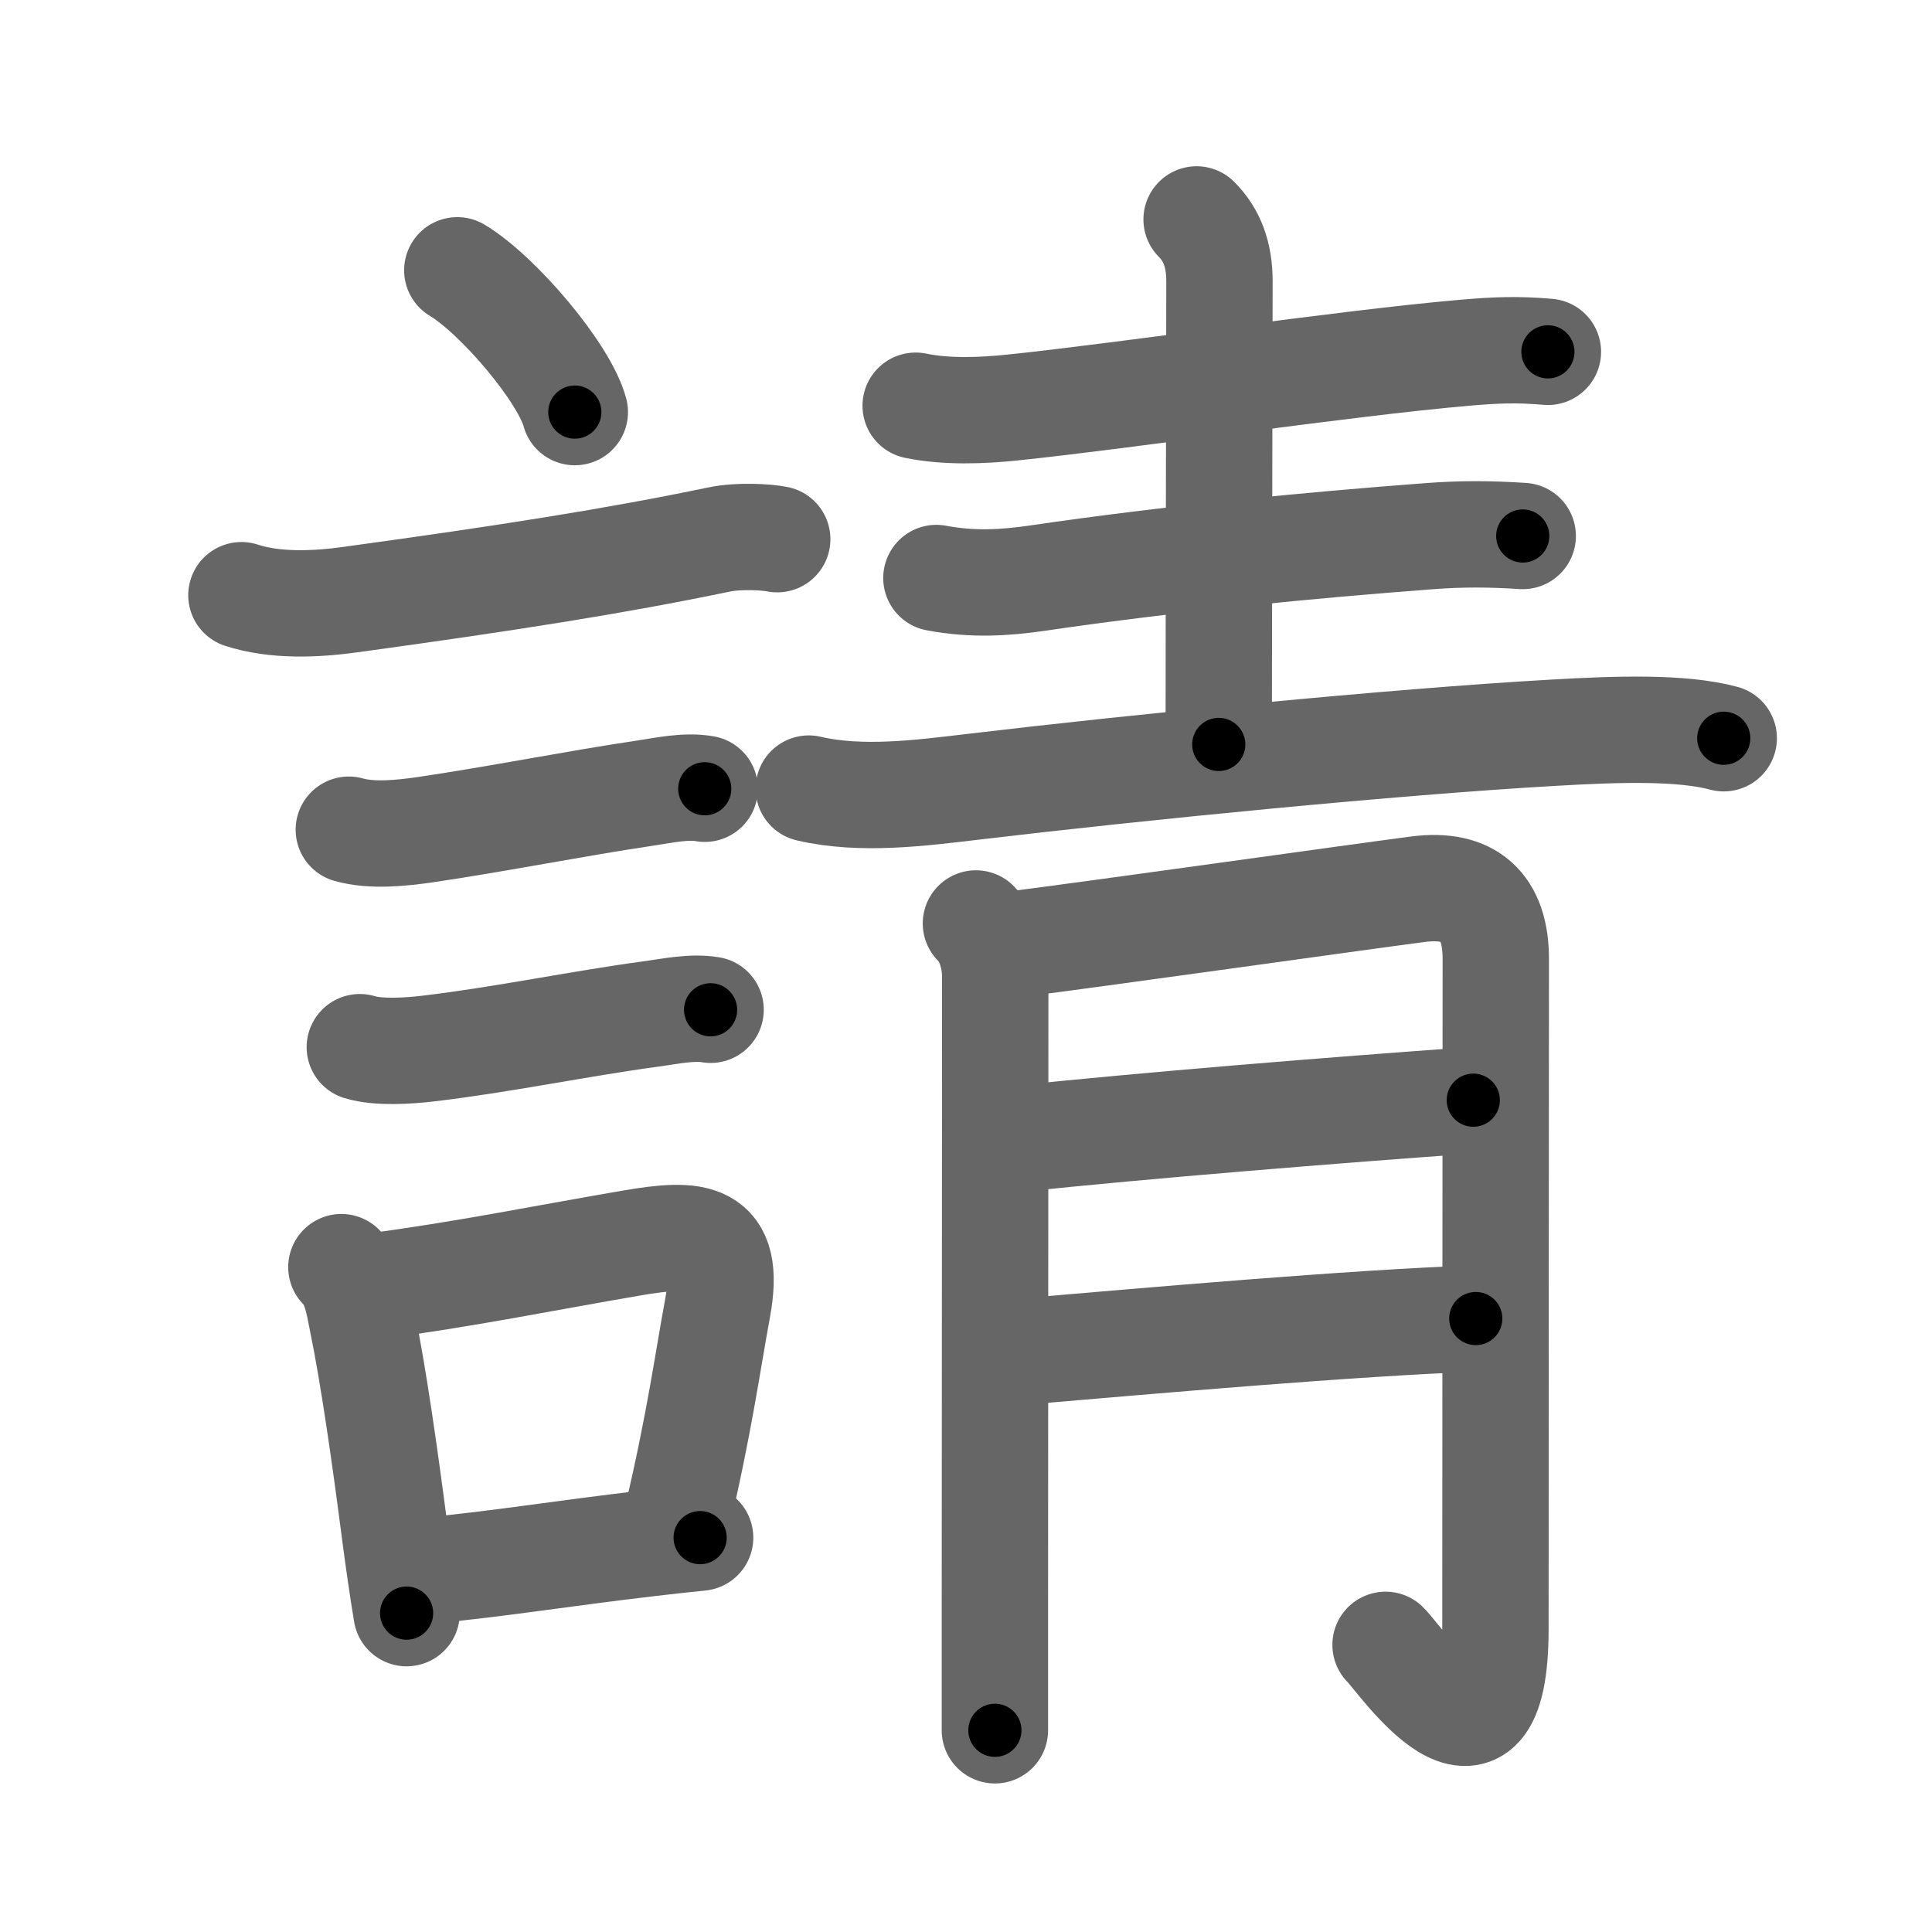 <svg xmlns="http://www.w3.org/2000/svg" viewBox="0 0 109 109" id="8acb"><g fill="none" stroke="#666" stroke-width="6" stroke-linecap="round" stroke-linejoin="round"><g><g><path d="M25.8,15.25c2.34,1.41,6.04,5.8,6.63,8" /><path d="M13.62,33.58c1.9,0.62,4.19,0.52,6.14,0.25c8.74-1.2,14.95-2.17,20.8-3.39c1.16-0.24,2.7-0.14,3.29-0.02" /><path d="M19.68,46.81c1.3,0.37,2.99,0.19,4.31,0c4.25-0.63,8.42-1.47,12.38-2.06c1.07-0.16,2.32-0.44,3.39-0.25" /><path d="M20.3,59.08c1.04,0.32,2.74,0.21,3.84,0.08c4.24-0.5,8.6-1.42,12.63-1.96c1.03-0.14,2.28-0.41,3.32-0.23" /><g><path d="M19.26,71.49c0.79,0.78,0.97,1.99,1.17,3c0.64,3.1,1.3,7.76,1.85,12.01c0.21,1.6,0.43,3.13,0.66,4.51" /><path d="M21.01,72.58c5.13-0.67,9.82-1.63,14.62-2.45c3.62-0.62,5.63-0.55,4.86,3.64c-0.58,3.15-1.03,6.5-2.26,11.73" /><path d="M24.22,88.6c3.88-0.36,7.48-0.96,12.37-1.53c0.93-0.11,1.9-0.22,2.91-0.32" /></g></g><g p4:phon="青" xmlns:p4="http://kanjivg.tagaini.net"><g><path d="M51.66,22.89c1.72,0.36,3.77,0.28,5.48,0.1c6.45-0.67,18.61-2.49,25.51-3.09c1.74-0.15,2.95-0.2,4.68-0.05" /><path d="M67.51,12.38c0.87,0.87,1.29,1.99,1.29,3.49c0,3.13-0.04,18.63-0.04,26.13" /><path d="M52.83,32.61c2.05,0.39,3.89,0.27,5.68,0.01c7.62-1.12,15.49-1.87,22.12-2.37c1.84-0.14,3.45-0.13,5.28-0.01" /><path d="M45.63,44.49c2.95,0.69,6.3,0.25,9.26-0.1c9.33-1.11,23.75-2.54,32.74-3.05c3.62-0.21,7.25-0.33,9.62,0.31" /></g><g><path d="M55.06,52.1c0.8,0.8,1.09,2.03,1.09,3.05c0,4.57-0.01,21.51-0.02,35.61c0,2.39,0,4.7,0,6.86" /><path d="M56.67,53.35c6.6-0.85,19.12-2.63,23.32-3.18c2.91-0.38,4.4,0.96,4.4,3.93c0,3.15-0.02,26.77-0.02,37.77c0,9.76-5.47,1.61-6.2,0.93" /><path d="M57.23,64.27c7.27-0.77,18.14-1.65,25.89-2.2" /><path d="M57.28,76.29c7.72-0.66,19.1-1.66,25.98-1.9" /></g></g></g></g><g fill="none" stroke="#000" stroke-width="3" stroke-linecap="round" stroke-linejoin="round"><path d="M25.8,15.25c2.34,1.41,6.04,5.8,6.63,8" stroke-dasharray="10.535" stroke-dashoffset="10.535"><animate attributeName="stroke-dashoffset" values="10.535;10.535;0" dur="0.211s" fill="freeze" begin="0s;8acb.click" /></path><path d="M13.62,33.58c1.9,0.62,4.19,0.52,6.14,0.25c8.74-1.2,14.95-2.17,20.8-3.39c1.16-0.24,2.7-0.14,3.29-0.02" stroke-dasharray="30.582" stroke-dashoffset="30.582"><animate attributeName="stroke-dashoffset" values="30.582" fill="freeze" begin="8acb.click" /><animate attributeName="stroke-dashoffset" values="30.582;30.582;0" keyTimes="0;0.408;1" dur="0.517s" fill="freeze" begin="0s;8acb.click" /></path><path d="M19.68,46.81c1.3,0.37,2.99,0.19,4.31,0c4.25-0.63,8.42-1.47,12.38-2.06c1.07-0.16,2.32-0.44,3.39-0.25" stroke-dasharray="20.307" stroke-dashoffset="20.307"><animate attributeName="stroke-dashoffset" values="20.307" fill="freeze" begin="8acb.click" /><animate attributeName="stroke-dashoffset" values="20.307;20.307;0" keyTimes="0;0.718;1" dur="0.72s" fill="freeze" begin="0s;8acb.click" /></path><path d="M20.3,59.08c1.04,0.32,2.74,0.21,3.84,0.08c4.24-0.5,8.6-1.42,12.63-1.96c1.03-0.14,2.28-0.41,3.32-0.23" stroke-dasharray="19.989" stroke-dashoffset="19.989"><animate attributeName="stroke-dashoffset" values="19.989" fill="freeze" begin="8acb.click" /><animate attributeName="stroke-dashoffset" values="19.989;19.989;0" keyTimes="0;0.783;1" dur="0.92s" fill="freeze" begin="0s;8acb.click" /></path><path d="M19.26,71.49c0.79,0.78,0.97,1.99,1.17,3c0.64,3.1,1.3,7.76,1.85,12.01c0.21,1.6,0.43,3.13,0.66,4.51" stroke-dasharray="19.985" stroke-dashoffset="19.985"><animate attributeName="stroke-dashoffset" values="19.985" fill="freeze" begin="8acb.click" /><animate attributeName="stroke-dashoffset" values="19.985;19.985;0" keyTimes="0;0.821;1" dur="1.12s" fill="freeze" begin="0s;8acb.click" /></path><path d="M21.01,72.58c5.13-0.67,9.82-1.63,14.62-2.45c3.62-0.62,5.63-0.55,4.86,3.64c-0.58,3.15-1.03,6.5-2.26,11.73" stroke-dasharray="34.879" stroke-dashoffset="34.879"><animate attributeName="stroke-dashoffset" values="34.879" fill="freeze" begin="8acb.click" /><animate attributeName="stroke-dashoffset" values="34.879;34.879;0" keyTimes="0;0.762;1" dur="1.469s" fill="freeze" begin="0s;8acb.click" /></path><path d="M24.22,88.6c3.88-0.36,7.48-0.96,12.37-1.53c0.93-0.11,1.9-0.22,2.91-0.32" stroke-dasharray="15.394" stroke-dashoffset="15.394"><animate attributeName="stroke-dashoffset" values="15.394" fill="freeze" begin="8acb.click" /><animate attributeName="stroke-dashoffset" values="15.394;15.394;0" keyTimes="0;0.905;1" dur="1.623s" fill="freeze" begin="0s;8acb.click" /></path><path d="M51.66,22.89c1.72,0.36,3.77,0.28,5.48,0.1c6.45-0.67,18.61-2.49,25.51-3.09c1.74-0.15,2.95-0.2,4.68-0.05" stroke-dasharray="35.888" stroke-dashoffset="35.888"><animate attributeName="stroke-dashoffset" values="35.888" fill="freeze" begin="8acb.click" /><animate attributeName="stroke-dashoffset" values="35.888;35.888;0" keyTimes="0;0.819;1" dur="1.982s" fill="freeze" begin="0s;8acb.click" /></path><path d="M67.51,12.38c0.87,0.87,1.29,1.99,1.29,3.49c0,3.13-0.04,18.63-0.04,26.13" stroke-dasharray="29.957" stroke-dashoffset="29.957"><animate attributeName="stroke-dashoffset" values="29.957" fill="freeze" begin="8acb.click" /><animate attributeName="stroke-dashoffset" values="29.957;29.957;0" keyTimes="0;0.869;1" dur="2.282s" fill="freeze" begin="0s;8acb.click" /></path><path d="M52.83,32.61c2.05,0.39,3.89,0.27,5.68,0.01c7.62-1.12,15.49-1.87,22.12-2.37c1.84-0.14,3.45-0.13,5.28-0.01" stroke-dasharray="33.245" stroke-dashoffset="33.245"><animate attributeName="stroke-dashoffset" values="33.245" fill="freeze" begin="8acb.click" /><animate attributeName="stroke-dashoffset" values="33.245;33.245;0" keyTimes="0;0.873;1" dur="2.614s" fill="freeze" begin="0s;8acb.click" /></path><path d="M45.63,44.49c2.95,0.69,6.3,0.25,9.26-0.1c9.33-1.11,23.75-2.54,32.74-3.05c3.62-0.21,7.25-0.33,9.62,0.31" stroke-dasharray="51.856" stroke-dashoffset="51.856"><animate attributeName="stroke-dashoffset" values="51.856" fill="freeze" begin="8acb.click" /><animate attributeName="stroke-dashoffset" values="51.856;51.856;0" keyTimes="0;0.834;1" dur="3.133s" fill="freeze" begin="0s;8acb.click" /></path><path d="M55.06,52.1c0.8,0.8,1.09,2.03,1.09,3.05c0,4.57-0.01,21.51-0.02,35.61c0,2.39,0,4.7,0,6.86" stroke-dasharray="45.791" stroke-dashoffset="45.791"><animate attributeName="stroke-dashoffset" values="45.791" fill="freeze" begin="8acb.click" /><animate attributeName="stroke-dashoffset" values="45.791;45.791;0" keyTimes="0;0.872;1" dur="3.591s" fill="freeze" begin="0s;8acb.click" /></path><path d="M56.67,53.35c6.6-0.85,19.12-2.63,23.32-3.18c2.91-0.38,4.4,0.96,4.4,3.93c0,3.15-0.02,26.77-0.02,37.77c0,9.76-5.47,1.61-6.2,0.93" stroke-dasharray="79.815" stroke-dashoffset="79.815"><animate attributeName="stroke-dashoffset" values="79.815" fill="freeze" begin="8acb.click" /><animate attributeName="stroke-dashoffset" values="79.815;79.815;0" keyTimes="0;0.857;1" dur="4.191s" fill="freeze" begin="0s;8acb.click" /></path><path d="M57.23,64.27c7.27-0.77,18.14-1.65,25.89-2.2" stroke-dasharray="25.985" stroke-dashoffset="25.985"><animate attributeName="stroke-dashoffset" values="25.985" fill="freeze" begin="8acb.click" /><animate attributeName="stroke-dashoffset" values="25.985;25.985;0" keyTimes="0;0.942;1" dur="4.451s" fill="freeze" begin="0s;8acb.click" /></path><path d="M57.28,76.29c7.72-0.66,19.1-1.66,25.98-1.9" stroke-dasharray="26.053" stroke-dashoffset="26.053"><animate attributeName="stroke-dashoffset" values="26.053" fill="freeze" begin="8acb.click" /><animate attributeName="stroke-dashoffset" values="26.053;26.053;0" keyTimes="0;0.945;1" dur="4.712s" fill="freeze" begin="0s;8acb.click" /></path></g></svg>